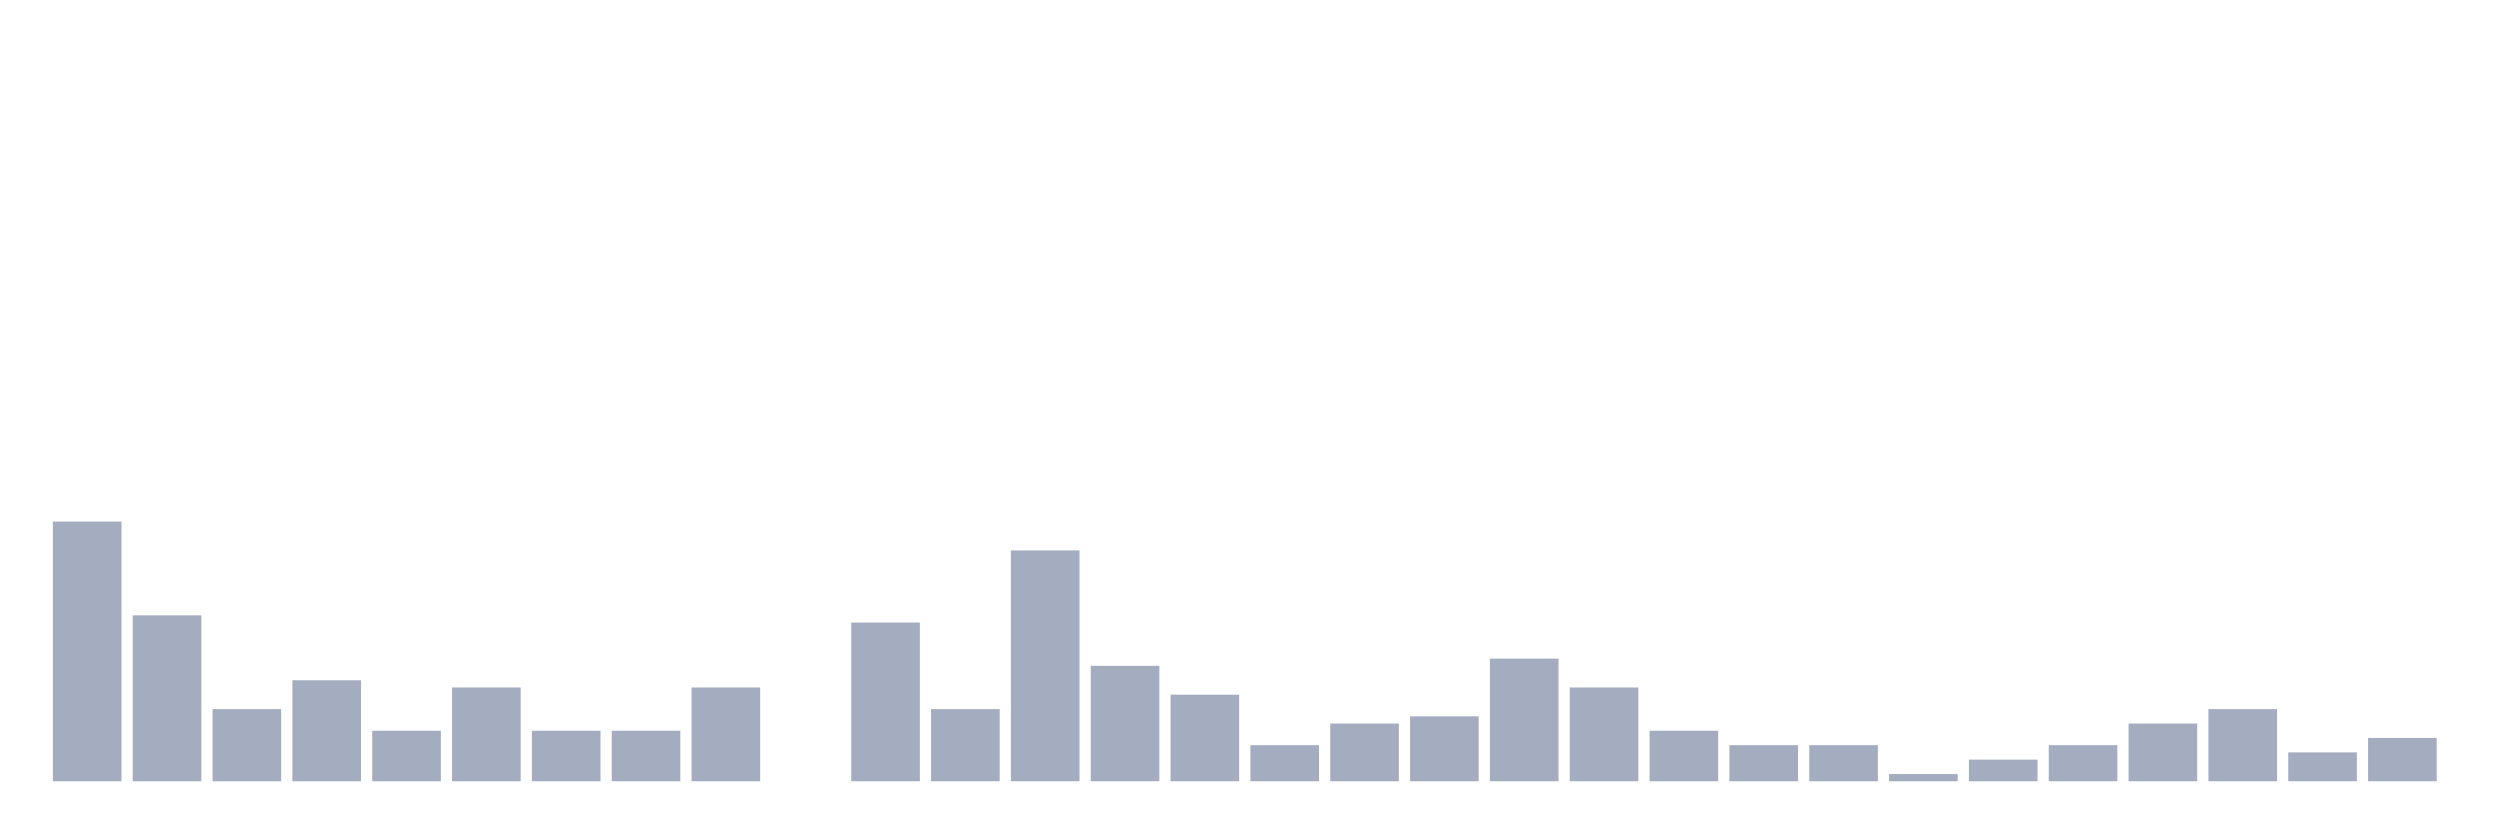 <svg xmlns="http://www.w3.org/2000/svg" viewBox="0 0 480 160"><g transform="translate(10,10)"><rect class="bar" x="0.153" width="13.175" y="90.139" height="49.861" fill="rgb(164,173,192)"></rect><rect class="bar" x="15.482" width="13.175" y="108.144" height="31.856" fill="rgb(164,173,192)"></rect><rect class="bar" x="30.81" width="13.175" y="126.15" height="13.85" fill="rgb(164,173,192)"></rect><rect class="bar" x="46.138" width="13.175" y="120.609" height="19.391" fill="rgb(164,173,192)"></rect><rect class="bar" x="61.466" width="13.175" y="130.305" height="9.695" fill="rgb(164,173,192)"></rect><rect class="bar" x="76.794" width="13.175" y="121.994" height="18.006" fill="rgb(164,173,192)"></rect><rect class="bar" x="92.123" width="13.175" y="130.305" height="9.695" fill="rgb(164,173,192)"></rect><rect class="bar" x="107.451" width="13.175" y="130.305" height="9.695" fill="rgb(164,173,192)"></rect><rect class="bar" x="122.779" width="13.175" y="121.994" height="18.006" fill="rgb(164,173,192)"></rect><rect class="bar" x="138.107" width="13.175" y="140" height="0" fill="rgb(164,173,192)"></rect><rect class="bar" x="153.436" width="13.175" y="109.529" height="30.471" fill="rgb(164,173,192)"></rect><rect class="bar" x="168.764" width="13.175" y="126.15" height="13.85" fill="rgb(164,173,192)"></rect><rect class="bar" x="184.092" width="13.175" y="95.679" height="44.321" fill="rgb(164,173,192)"></rect><rect class="bar" x="199.42" width="13.175" y="117.839" height="22.161" fill="rgb(164,173,192)"></rect><rect class="bar" x="214.748" width="13.175" y="123.38" height="16.62" fill="rgb(164,173,192)"></rect><rect class="bar" x="230.077" width="13.175" y="133.075" height="6.925" fill="rgb(164,173,192)"></rect><rect class="bar" x="245.405" width="13.175" y="128.92" height="11.08" fill="rgb(164,173,192)"></rect><rect class="bar" x="260.733" width="13.175" y="127.535" height="12.465" fill="rgb(164,173,192)"></rect><rect class="bar" x="276.061" width="13.175" y="116.454" height="23.546" fill="rgb(164,173,192)"></rect><rect class="bar" x="291.39" width="13.175" y="121.994" height="18.006" fill="rgb(164,173,192)"></rect><rect class="bar" x="306.718" width="13.175" y="130.305" height="9.695" fill="rgb(164,173,192)"></rect><rect class="bar" x="322.046" width="13.175" y="133.075" height="6.925" fill="rgb(164,173,192)"></rect><rect class="bar" x="337.374" width="13.175" y="133.075" height="6.925" fill="rgb(164,173,192)"></rect><rect class="bar" x="352.702" width="13.175" y="138.615" height="1.385" fill="rgb(164,173,192)"></rect><rect class="bar" x="368.031" width="13.175" y="135.845" height="4.155" fill="rgb(164,173,192)"></rect><rect class="bar" x="383.359" width="13.175" y="133.075" height="6.925" fill="rgb(164,173,192)"></rect><rect class="bar" x="398.687" width="13.175" y="128.92" height="11.08" fill="rgb(164,173,192)"></rect><rect class="bar" x="414.015" width="13.175" y="126.15" height="13.85" fill="rgb(164,173,192)"></rect><rect class="bar" x="429.344" width="13.175" y="134.46" height="5.54" fill="rgb(164,173,192)"></rect><rect class="bar" x="444.672" width="13.175" y="131.69" height="8.31" fill="rgb(164,173,192)"></rect></g></svg>